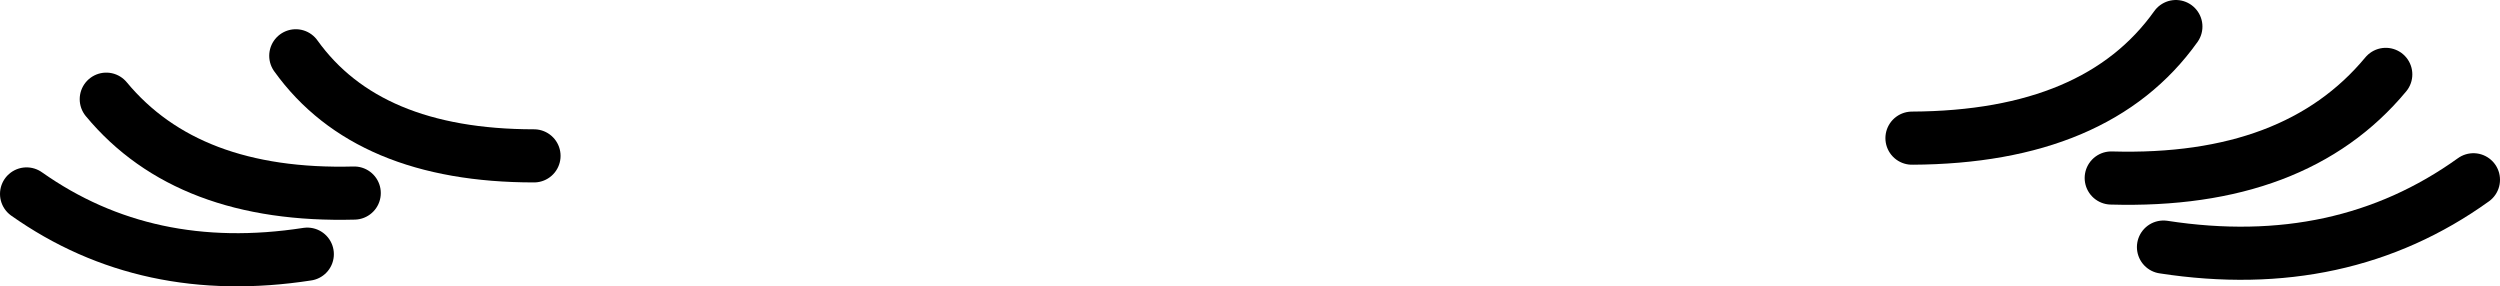 <?xml version="1.0" encoding="UTF-8" standalone="no"?>
<svg xmlns:ffdec="https://www.free-decompiler.com/flash" xmlns:xlink="http://www.w3.org/1999/xlink" ffdec:objectType="shape" height="16.15px" width="141.15px" xmlns="http://www.w3.org/2000/svg">
  <g transform="matrix(1.0, 0.0, 0.0, 1.0, 70.6, 2.6)">
    <path d="M69.05 7.55 Q61.6 12.9 51.55 11.35" fill="none" stroke="#000000" stroke-linecap="round" stroke-linejoin="round" stroke-width="3.0"/>
    <path d="M64.1 1.6 Q59.0 7.75 48.6 7.45" fill="none" stroke="#000000" stroke-linecap="round" stroke-linejoin="round" stroke-width="3.0"/>
    <path d="M52.25 -1.1 Q47.8 5.15 37.35 5.2" fill="none" stroke="#000000" stroke-linecap="round" stroke-linejoin="round" stroke-width="3.0"/>
    <path d="M-69.1 8.35 Q-62.3 13.15 -53.25 11.75" fill="none" stroke="#000000" stroke-linecap="round" stroke-linejoin="round" stroke-width="3.0"/>
    <path d="M-64.6 3.0 Q-60.0 8.55 -50.6 8.3" fill="none" stroke="#000000" stroke-linecap="round" stroke-linejoin="round" stroke-width="3.0"/>
    <path d="M-53.9 0.55 Q-49.85 6.2 -40.45 6.2" fill="none" stroke="#000000" stroke-linecap="round" stroke-linejoin="round" stroke-width="3.0"/>
  </g>
</svg>

